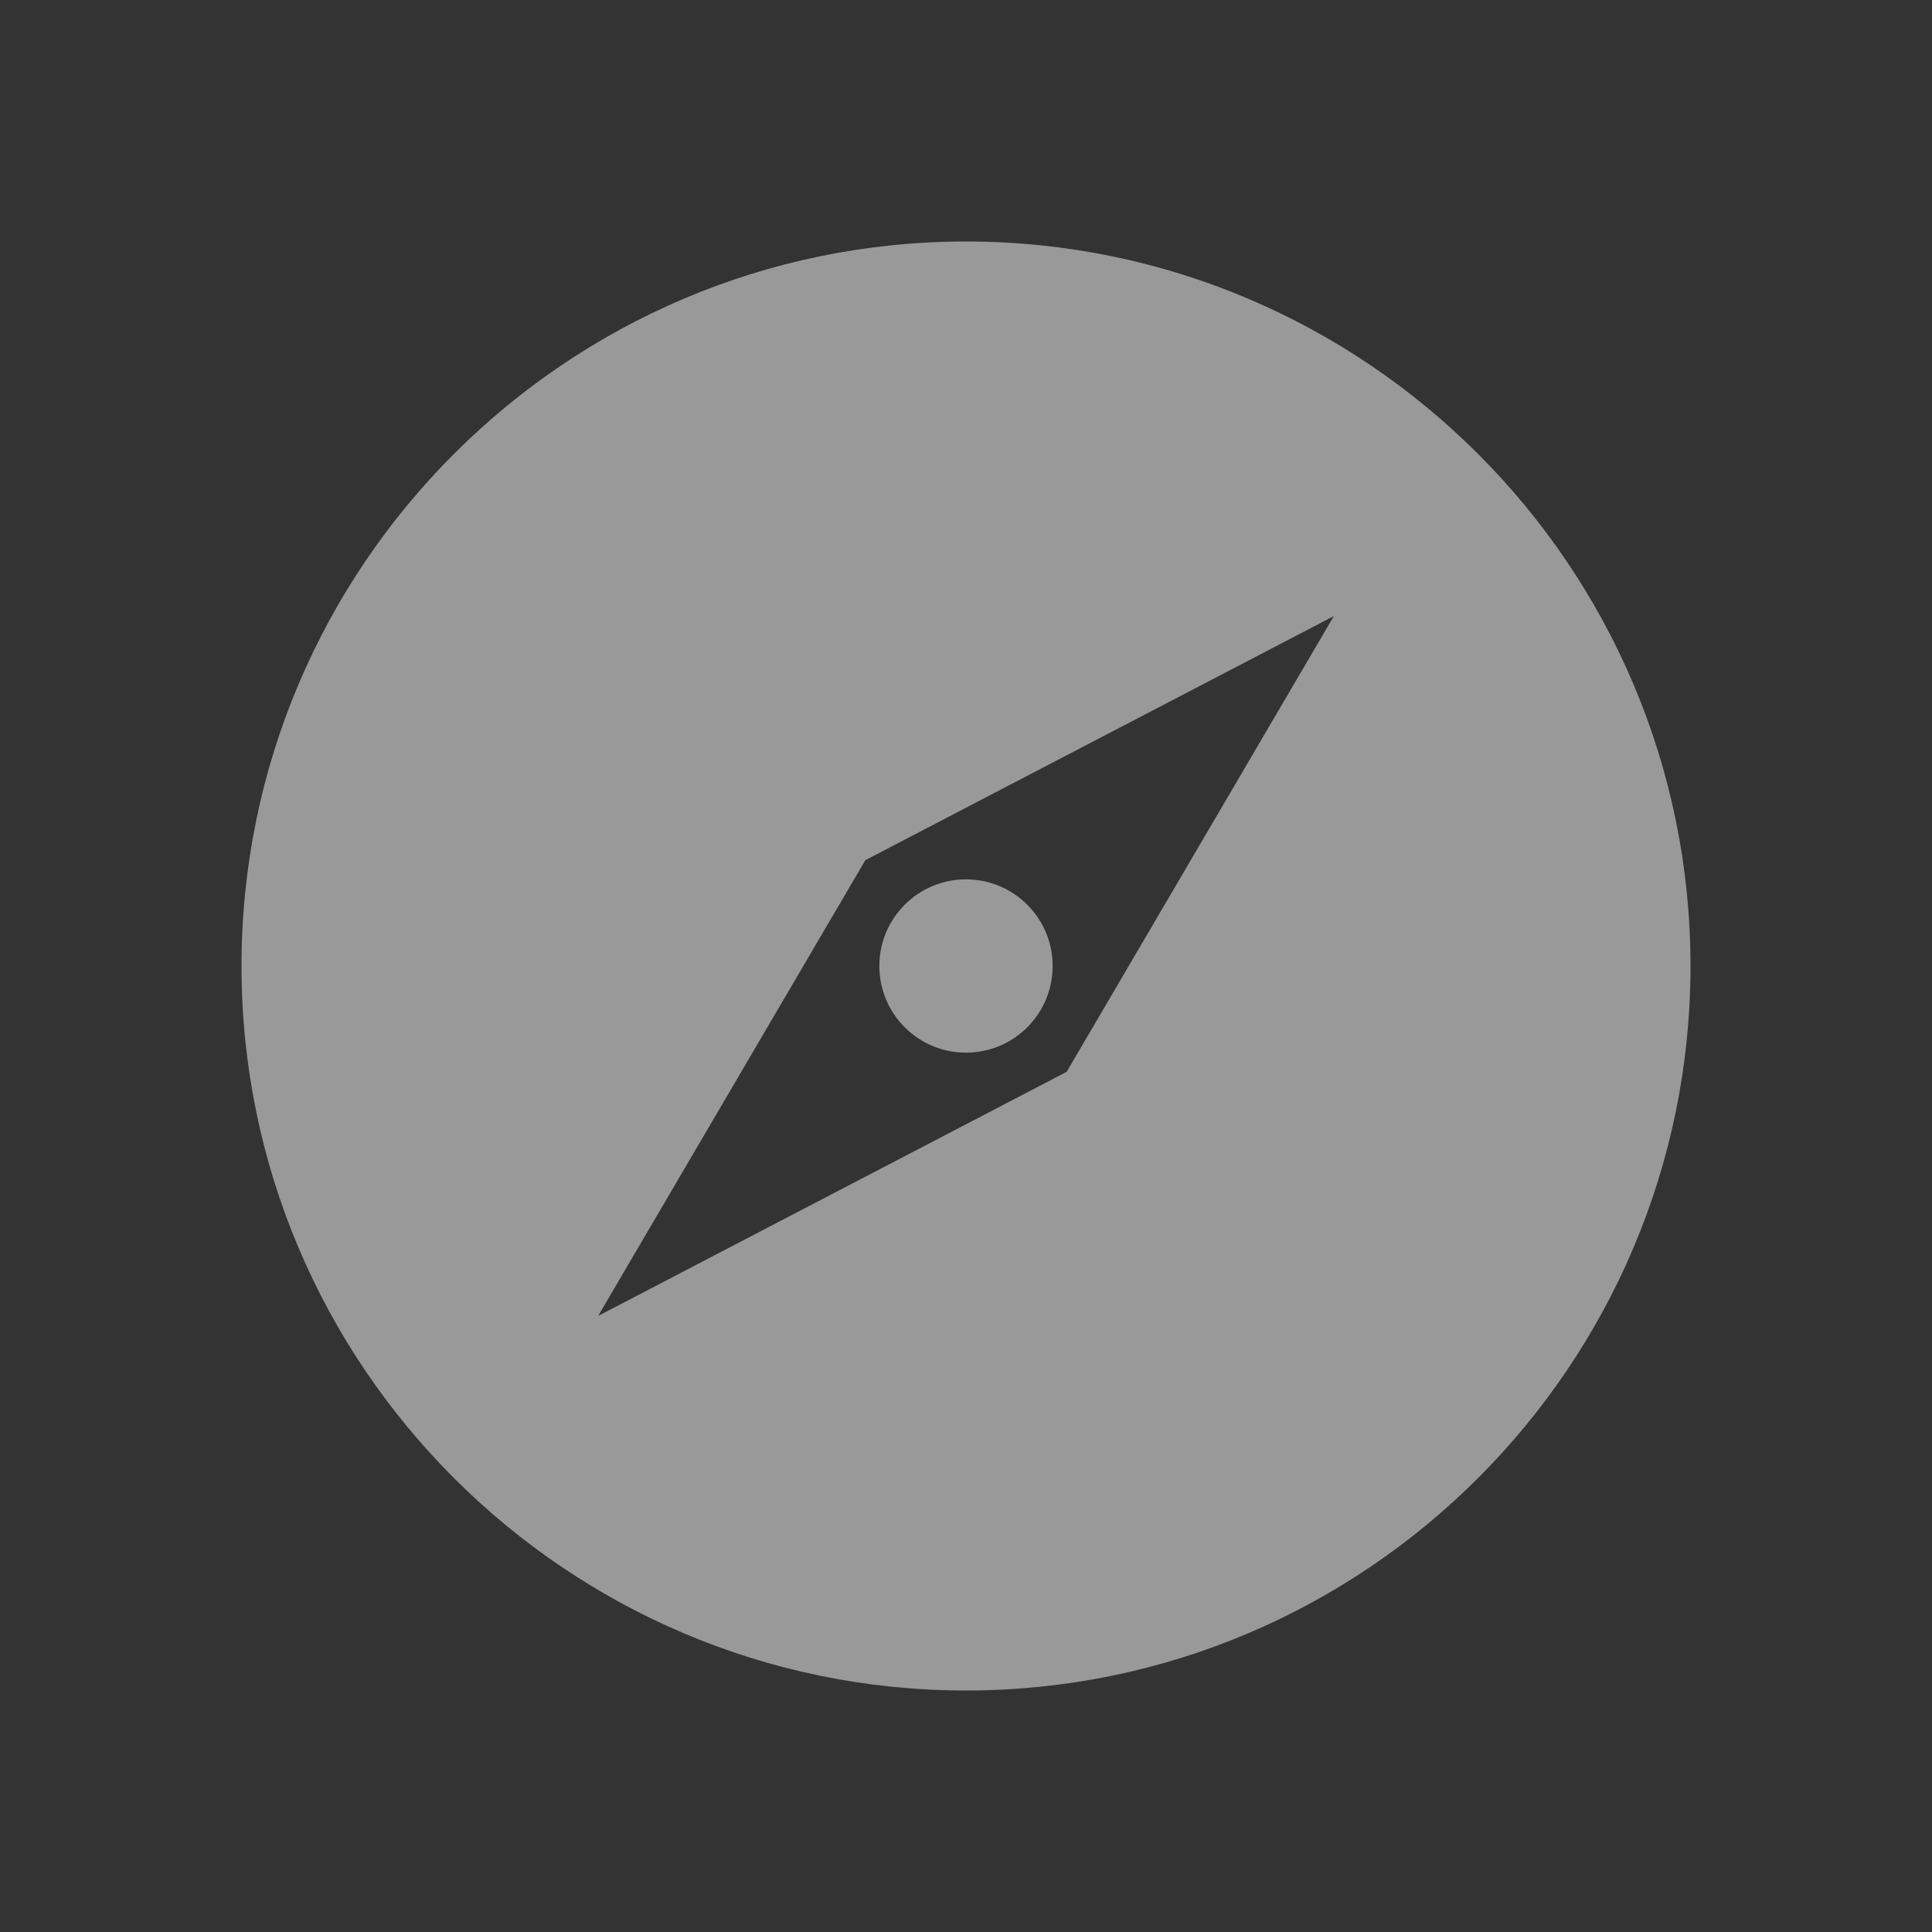 <svg width="32" height="32" viewBox="0 0 32 32" fill="none" xmlns="http://www.w3.org/2000/svg">
<rect x="0" y="0" width="32" height="32" fill="#333333" stroke="none"/>
<g opacity="0.5">
<path d="M16 4C9.383 4 4 9.383 4 16C4 22.617 9.383 28 16 28C22.617 28 28 22.617 28 16C28 9.383 22.617 4 16 4ZM17.667 17.753L9.907 21.796L14.333 14.247L22.093 10.204L17.667 17.753ZM16 17.435C16.793 17.435 17.435 16.793 17.435 16C17.435 15.207 16.793 14.565 16 14.565C15.207 14.565 14.565 15.207 14.565 16C14.565 16.793 15.207 17.435 16 17.435Z" fill="white"/>
</g>
</svg>
